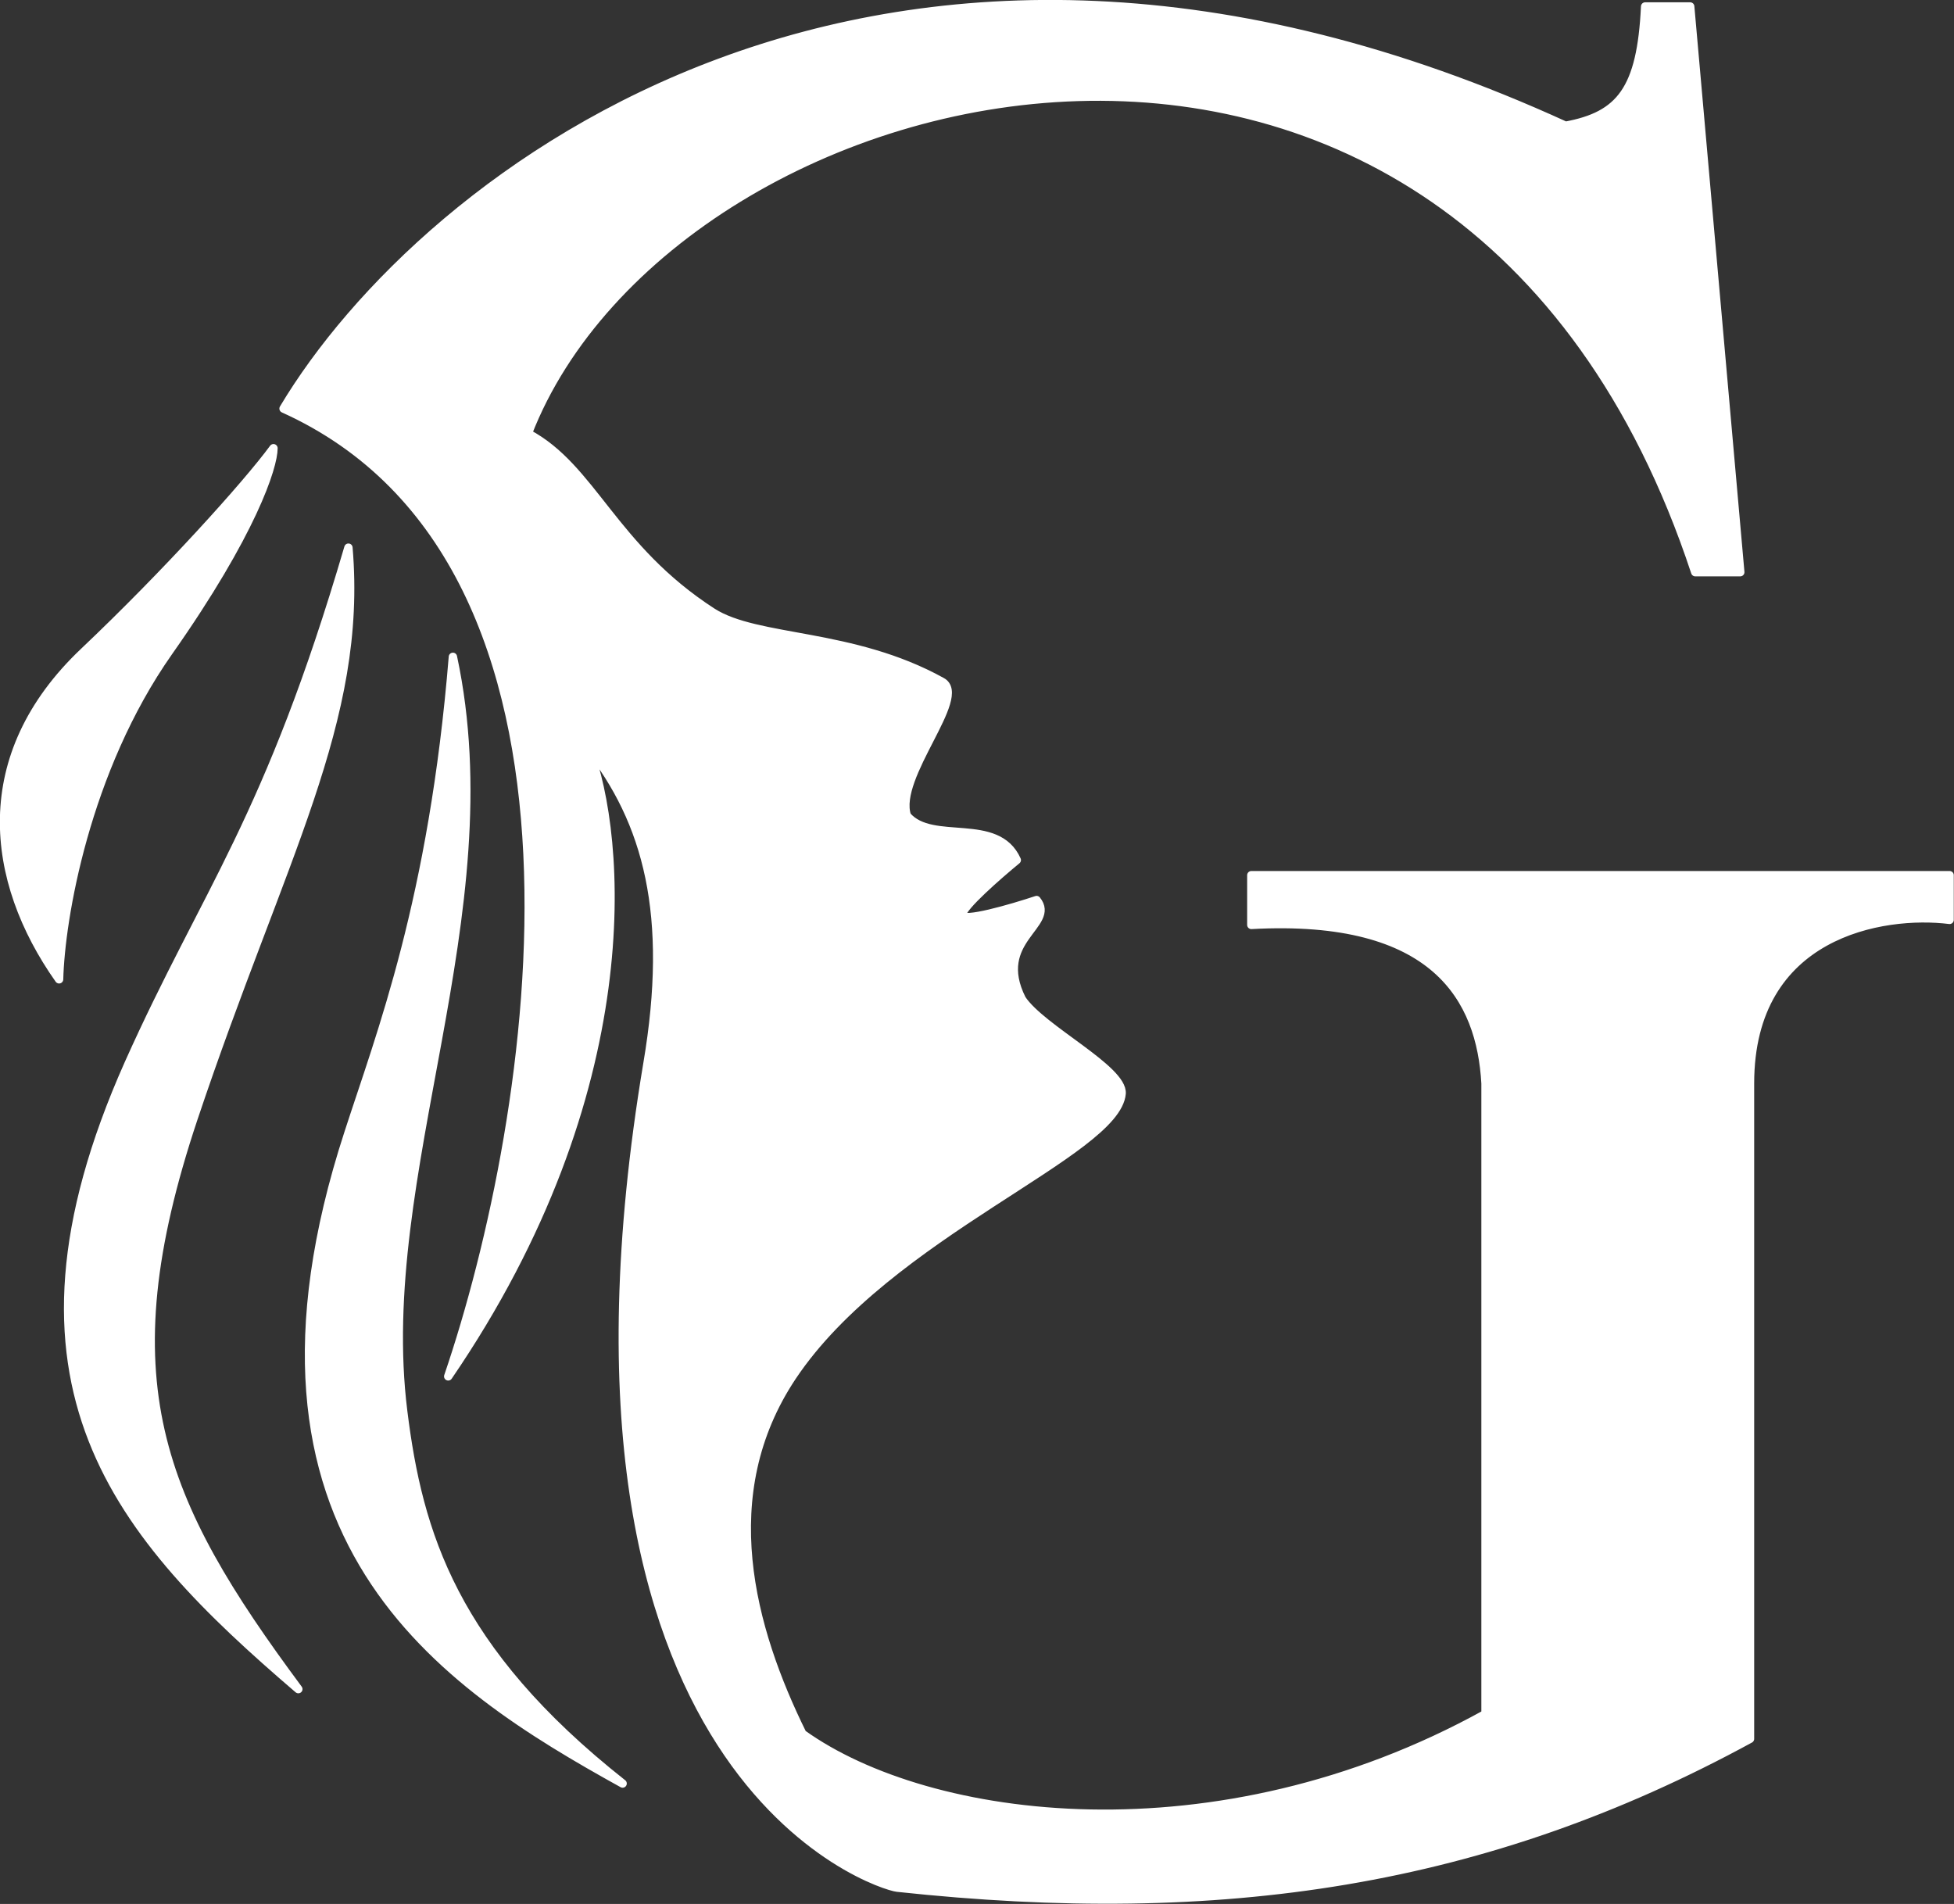 <svg width="54.232" height="52.842" viewBox="0 0 54.232 52.842" fill="none" xmlns="http://www.w3.org/2000/svg" xmlns:xlink="http://www.w3.org/1999/xlink">
	<rect x="0" y="0" width="54.232" height="52.842" fill="#333333" stroke="none"/>
	<desc>
			Created with Pixso.
	</desc>
	<defs/>
	<path id="Vector 7" d="M14.65 12.03C18.67 1.69 40.54 -3.82 47.05 15.88L48.3 15.88L46.91 0.18L45.66 0.18C45.55 2.49 44.97 3.21 43.45 3.49C24.48 -5.19 11.74 4.86 7.87 11.34C17.39 15.64 14.88 31.04 12.44 38.2C17.86 30.27 17.28 23.23 16.31 20.71C17.97 22.8 18.67 25.39 17.97 29.52C14.66 49.33 24.4 52.34 24.9 52.39C33.9 53.36 41.23 52.26 48.57 48.26L48.57 30.07C48.57 25.89 52.26 25.3 54.11 25.53L54.11 24.29L34.73 24.29L34.73 25.67C39.85 25.39 41.1 27.73 41.23 30.07L41.23 47.57C33.76 51.7 25.77 50.63 22.27 48.12C20.83 45.2 19.8 41.48 21.99 38.2C24.65 34.22 30.99 32 31.13 30.35C31.16 29.97 30.44 29.44 29.72 28.91C29.16 28.5 28.6 28.09 28.36 27.73C27.87 26.77 28.28 26.23 28.6 25.81C28.82 25.51 29 25.27 28.77 24.98C28.08 25.21 26.7 25.61 26.7 25.39C26.7 25.17 27.71 24.29 28.22 23.87C27.67 22.64 25.87 23.46 25.17 22.64C24.99 22.1 25.41 21.28 25.79 20.55C26.18 19.8 26.52 19.12 26.14 18.92C23.65 17.54 21.02 17.79 19.77 16.99C17 15.2 16.45 12.99 14.65 12.03ZM2.33 18.09C4.61 15.93 6.85 13.45 7.59 12.44C7.59 12.95 7.01 14.78 4.68 18.09C2.36 21.39 1.68 25.53 1.64 27.18C-0.3 24.43 -0.72 20.98 2.33 18.09ZM9.67 15.2C9.97 18.69 8.86 21.63 7.29 25.75C6.7 27.31 6.04 29.04 5.37 31.04C2.94 38.31 4.4 41.65 8.28 46.88C3.3 42.61 -0.41 38.45 3.57 29.52C5.73 24.7 7.45 22.77 9.67 15.2ZM11.98 29.76C12.68 25.98 13.4 22.1 12.57 18.23C12.02 24.98 10.56 28.7 9.67 31.45C6.01 42.69 12.3 46.74 17.28 49.5C12.57 45.78 11.61 42.55 11.19 39.17C10.81 36.13 11.39 32.98 11.98 29.76Z" fill="#FFFFFF" fill-opacity="1" fill-rule="evenodd"/>
	<path id="Vector 7" d="M14.65 12.03C16.45 12.99 17 15.2 19.77 16.99C21.02 17.79 23.65 17.54 26.14 18.92C26.89 19.33 24.81 21.55 25.17 22.64C25.87 23.46 27.67 22.64 28.22 23.87C27.71 24.29 26.7 25.17 26.7 25.39C26.7 25.61 28.08 25.21 28.77 24.98C29.33 25.67 27.53 26.08 28.36 27.73C28.91 28.56 31.18 29.67 31.13 30.35C30.99 32 24.65 34.22 21.99 38.2C19.8 41.48 20.83 45.2 22.27 48.12C25.77 50.63 33.76 51.7 41.23 47.57L41.23 30.07C41.1 27.73 39.85 25.39 34.73 25.67L34.73 24.29L54.11 24.29L54.11 25.53C52.26 25.3 48.57 25.89 48.57 30.07L48.57 48.26C41.23 52.26 33.9 53.36 24.9 52.39C24.4 52.34 14.66 49.33 17.97 29.52C18.67 25.39 17.97 22.8 16.31 20.71C17.28 23.23 17.86 30.27 12.44 38.2C14.88 31.04 17.39 15.64 7.87 11.34C11.74 4.86 24.48 -5.19 43.45 3.49C44.97 3.21 45.55 2.49 45.66 0.18L46.91 0.18L48.3 15.88L47.05 15.88C40.54 -3.82 18.67 1.69 14.65 12.03ZM2.33 18.09C-0.72 20.98 -0.3 24.43 1.64 27.18C1.68 25.53 2.36 21.39 4.68 18.09C7.01 14.78 7.59 12.95 7.59 12.44C6.85 13.45 4.61 15.93 2.33 18.09ZM5.37 31.04C2.94 38.31 4.4 41.65 8.28 46.88C3.3 42.61 -0.41 38.45 3.57 29.52C5.73 24.7 7.45 22.77 9.67 15.2C10.08 20.02 7.81 23.76 5.37 31.04ZM11.19 39.17C11.61 42.55 12.57 45.78 17.28 49.5C12.3 46.74 6.01 42.69 9.67 31.45C10.56 28.7 12.02 24.98 12.57 18.23C14.1 25.39 10.36 32.55 11.19 39.17Z" stroke="#FFFFFF" stroke-opacity="1" stroke-width="0.232" stroke-linejoin="round"/>
</svg>
